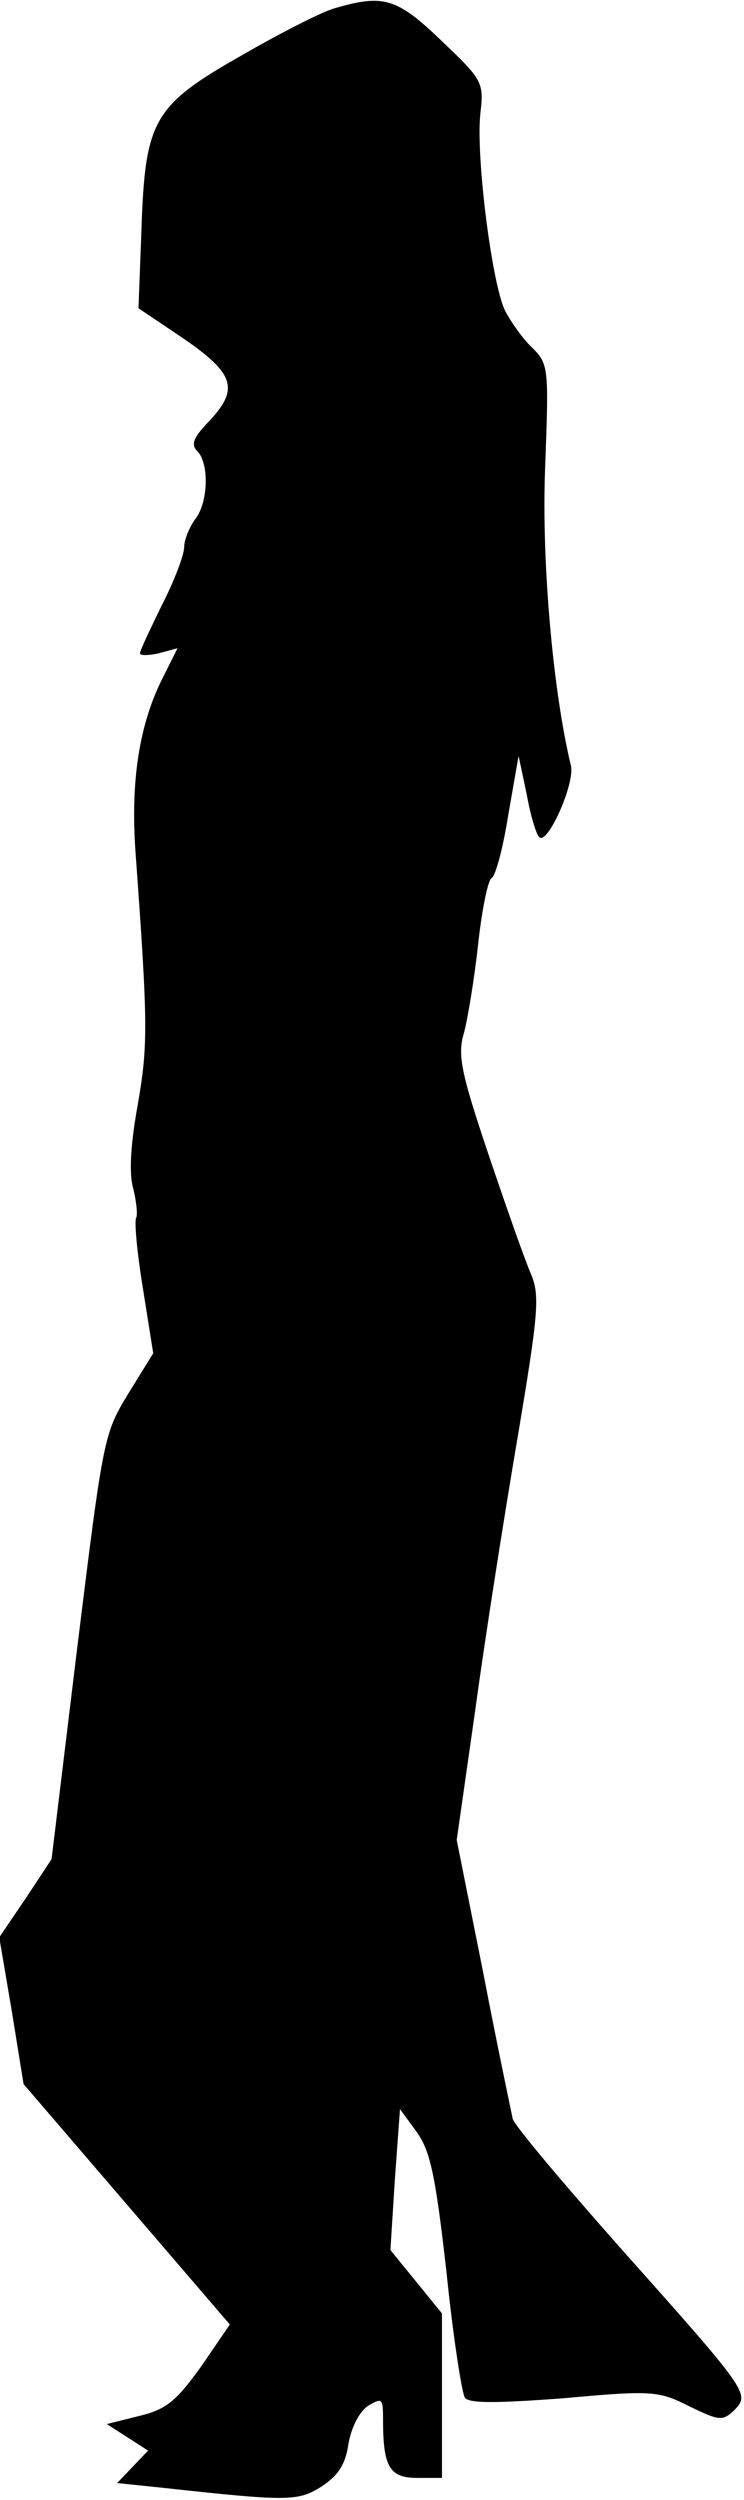 <?xml version="1.0" standalone="no"?>
<!DOCTYPE svg PUBLIC "-//W3C//DTD SVG 20010904//EN"
 "http://www.w3.org/TR/2001/REC-SVG-20010904/DTD/svg10.dtd">
<svg version="1.0" xmlns="http://www.w3.org/2000/svg"
 width="101pt" height="339pt" viewBox="0 0 101 339"
 preserveAspectRatio="xMidYMid meet">
<g transform="translate(0,339) scale(0.1,-0.1)"
fill="#000000" stroke="none">
<path fill="#000000" stroke="none" d="M455 3379 c-16 -4 -73 -33 -125 -63
-122 -69 -133 -88 -138 -238 l-4 -106 61 -41 c70 -48 76 -69 34 -113 -21 -22
-24 -31 -15 -40 16 -16 15 -69 -3 -92 -8 -11 -15 -28 -15 -38 0 -10 -13 -45
-30 -78 -16 -33 -30 -62 -30 -66 0 -3 11 -3 25 0 l26 7 -19 -38 c-33 -64 -45
-142 -38 -239 17 -234 17 -261 3 -342 -10 -55 -12 -94 -6 -114 4 -17 6 -34 4
-39 -3 -4 1 -47 9 -96 l14 -88 -34 -55 c-33 -54 -34 -60 -69 -343 l-35 -288
-35 -53 -36 -53 17 -100 16 -99 140 -163 140 -163 -39 -57 c-34 -47 -47 -58
-84 -67 l-44 -11 28 -18 28 -18 -21 -22 -21 -22 58 -6 c174 -19 187 -19 219 1
23 15 33 30 37 58 4 23 15 44 27 52 19 11 20 10 20 -20 0 -63 9 -78 46 -78
l34 0 0 111 0 112 -35 43 -35 43 6 95 7 96 22 -30 c19 -26 26 -58 41 -190 9
-88 21 -165 25 -171 5 -8 40 -8 134 -1 121 11 129 10 171 -11 41 -20 45 -20
61 -5 21 22 20 24 -155 220 -77 87 -143 165 -146 175 -2 10 -21 99 -40 198
l-36 180 25 175 c13 96 39 261 57 367 29 172 31 196 19 225 -8 18 -34 92 -58
163 -38 113 -42 135 -33 165 5 19 14 73 19 119 5 46 13 86 18 90 6 3 16 42 23
86 l14 80 11 -52 c5 -28 13 -55 17 -58 11 -12 49 73 43 97 -24 99 -40 275 -35
403 5 135 5 141 -17 163 -13 12 -29 35 -37 50 -18 35 -40 209 -34 267 5 43 4
46 -53 100 -60 58 -79 63 -144 44z"/>
</g>
</svg>
